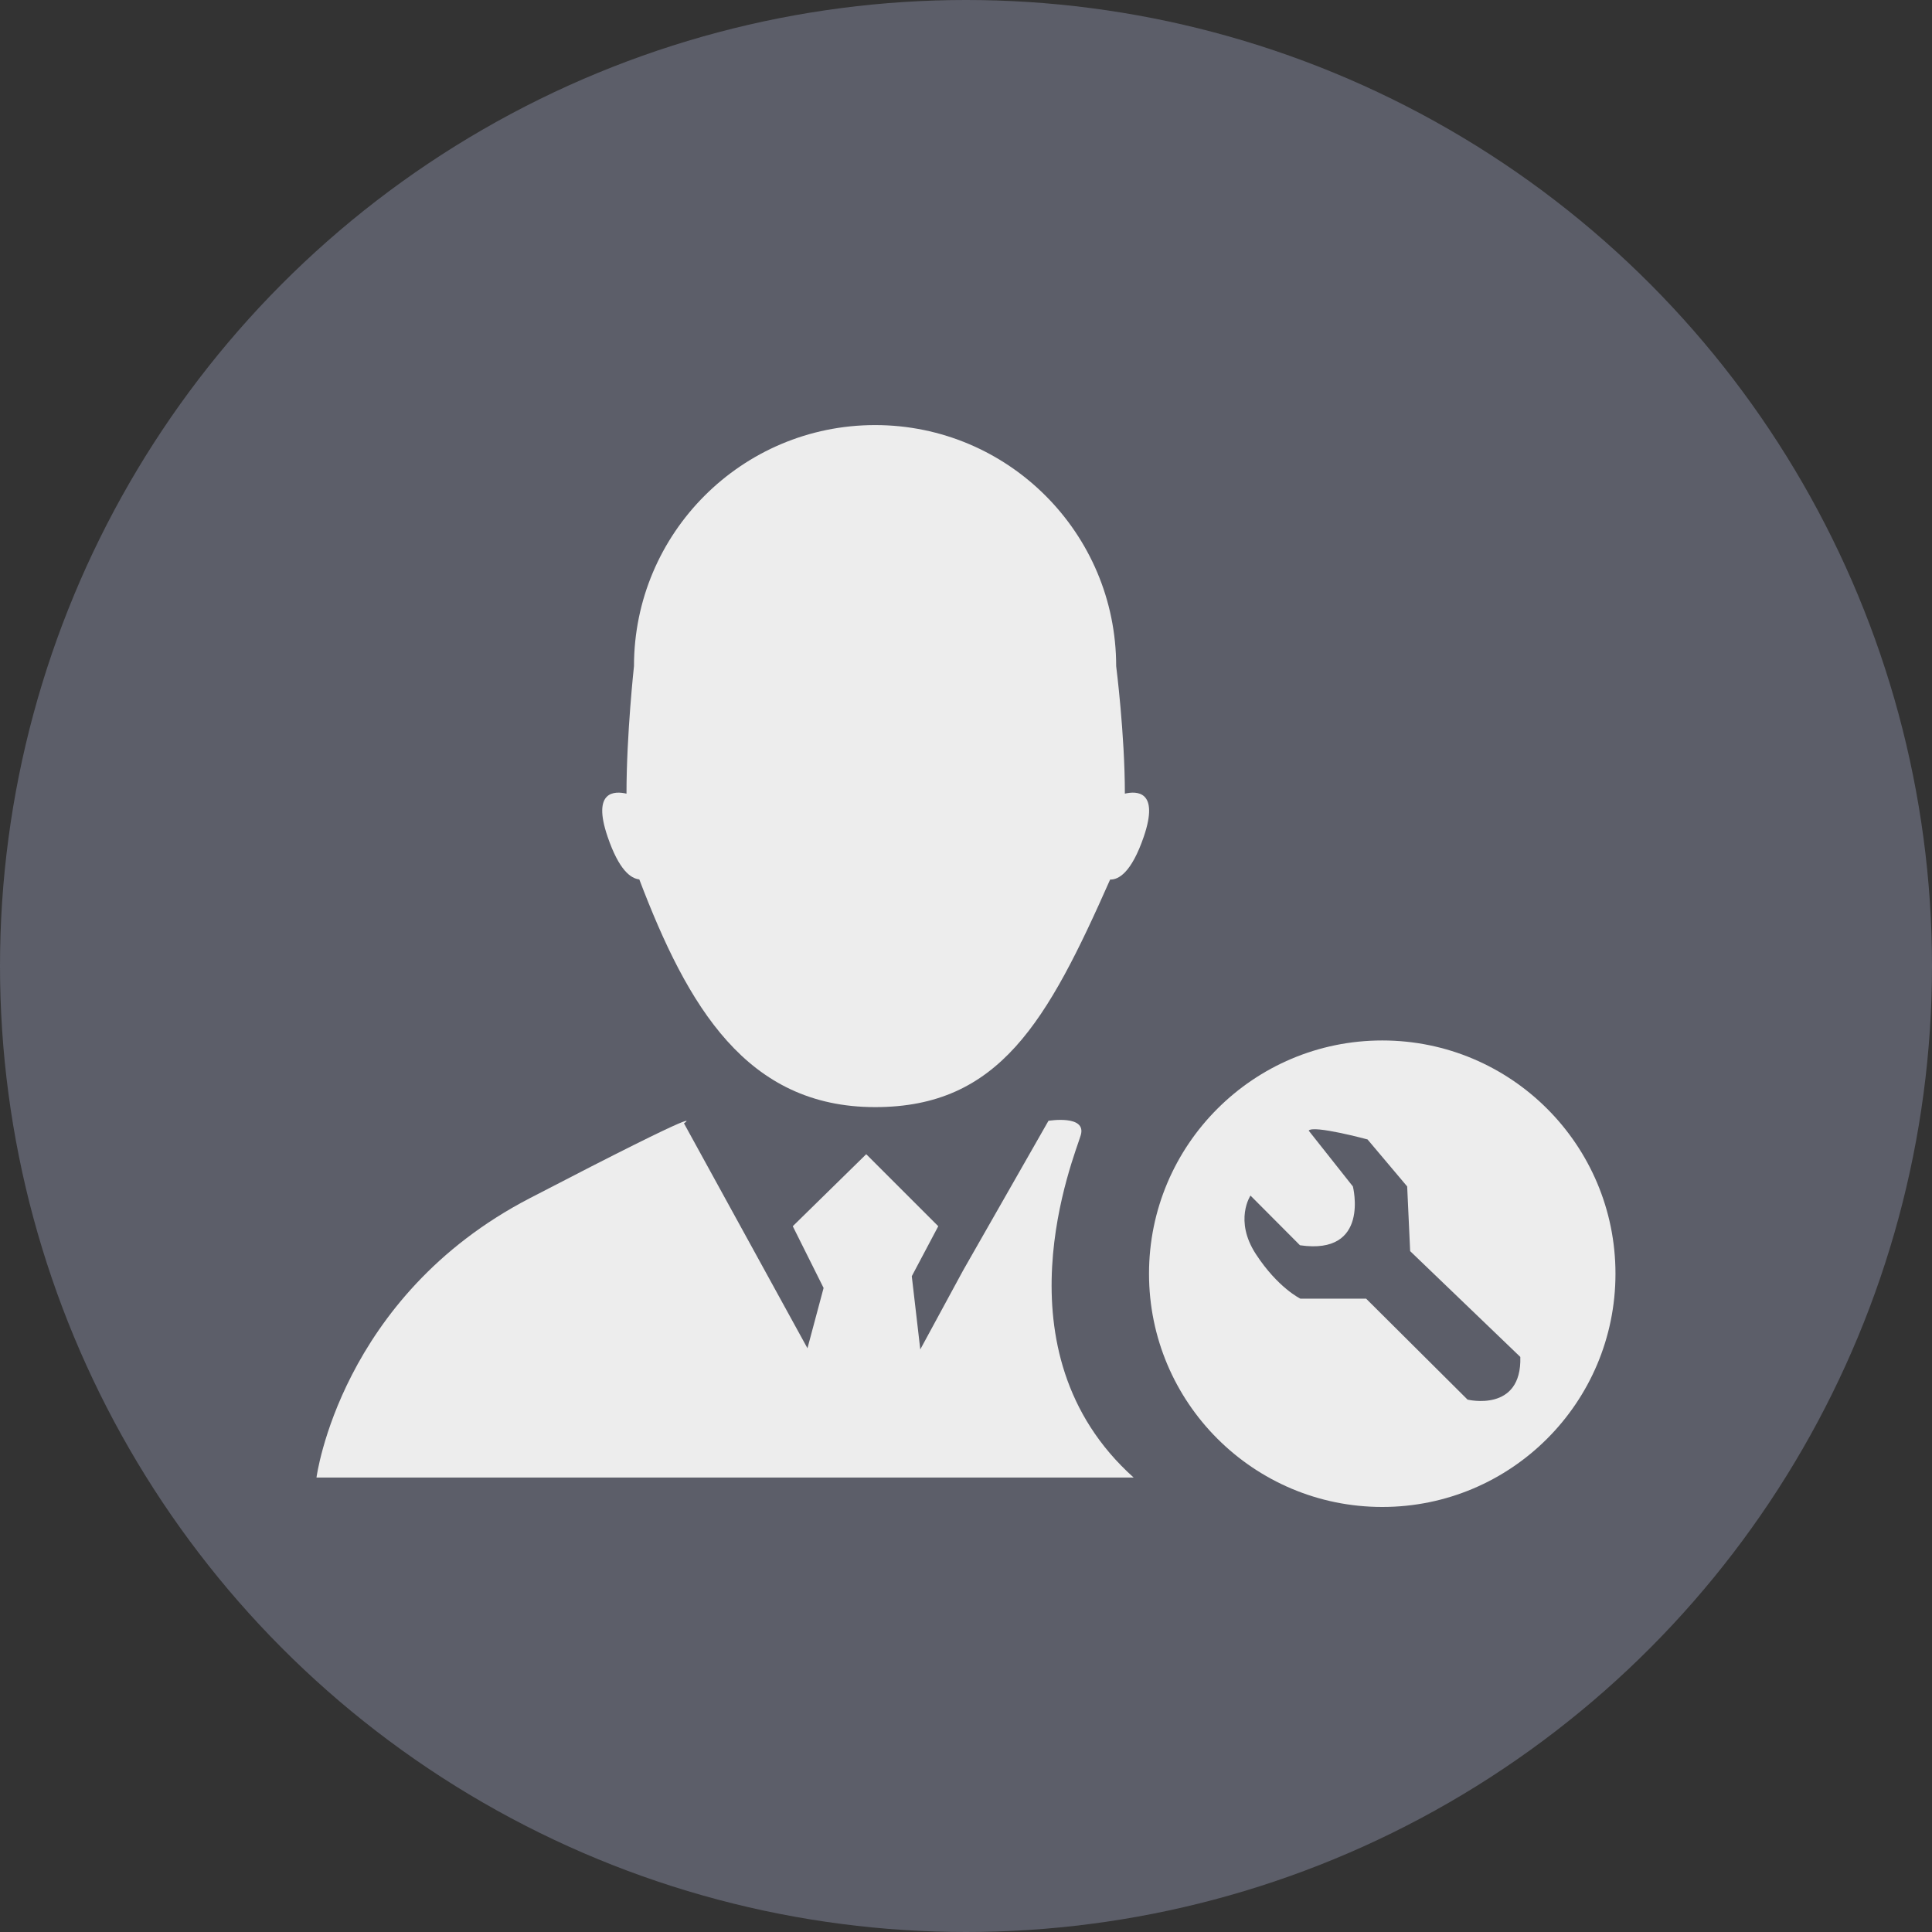 <?xml version="1.0" encoding="utf-8"?>
<!-- Generator: Adobe Illustrator 16.0.0, SVG Export Plug-In . SVG Version: 6.00 Build 0)  -->
<!DOCTYPE svg PUBLIC "-//W3C//DTD SVG 1.1//EN" "http://www.w3.org/Graphics/SVG/1.1/DTD/svg11.dtd">
<svg version="1.1" id="图层_1" xmlns="http://www.w3.org/2000/svg" xmlns:xlink="http://www.w3.org/1999/xlink" x="0px" y="0px"
	 width="48px" height="48px" viewBox="0 0 48 48" enable-background="new 0 0 48 48" xml:space="preserve">
<rect x="0" y="0" width="48" height="48" fill="#333333" stroke="none"/>
<g>
	<circle fill="#5C5E69" cx="24" cy="24" r="24"/>
	<path fill="#EDEDED" d="M27.947,19.718c0-1.472-0.216-3.167-0.216-3.167c0-3.308-2.684-5.99-5.989-5.99
		c-3.309,0-5.991,2.683-5.991,5.99c0,0-0.186,1.693-0.186,3.167c-0.287-0.067-0.863-0.083-0.47,1.068
		c0.285,0.838,0.579,1.04,0.788,1.062c1.203,3.162,2.664,5.658,5.86,5.658c3.083,0,4.275-2.123,5.838-5.654
		c0.205,0.006,0.526-0.161,0.836-1.065C28.809,19.637,28.235,19.65,27.947,19.718z"/>
	<path fill="#EDEDED" d="M7.863,36.709c0,0,0.585-4.492,5.296-6.938c4.711-2.447,3.834-1.862,3.834-1.862l3.068,5.588l0.401-1.498
		l-0.766-1.534l1.825-1.789l1.79,1.789l-0.658,1.242l0.211,1.819l1.066-1.966l2.119-3.714c0,0,0.949-0.157,0.803,0.354
		c-0.146,0.511-2.191,5.368,1.313,8.509H7.863z"/>
	<path fill="#EDEDED" d="M34.342,25.85c-3.199,0-5.795,2.595-5.795,5.795c0,3.201,2.596,5.795,5.795,5.795
		c3.2,0,5.794-2.594,5.794-5.795C40.136,28.444,37.542,25.85,34.342,25.85z M36.461,34.773l-2.52-2.508h-1.633
		c0,0-0.559-0.268-1.106-1.107s-0.134-1.454-0.134-1.454l1.229,1.234c1.752,0.256,1.315-1.461,1.315-1.461l-1.098-1.387
		c0.11-0.146,1.462,0.219,1.462,0.219l0.985,1.168l0.074,1.607l2.737,2.629C37.812,35.103,36.461,34.773,36.461,34.773z"/>
</g>
</svg>
